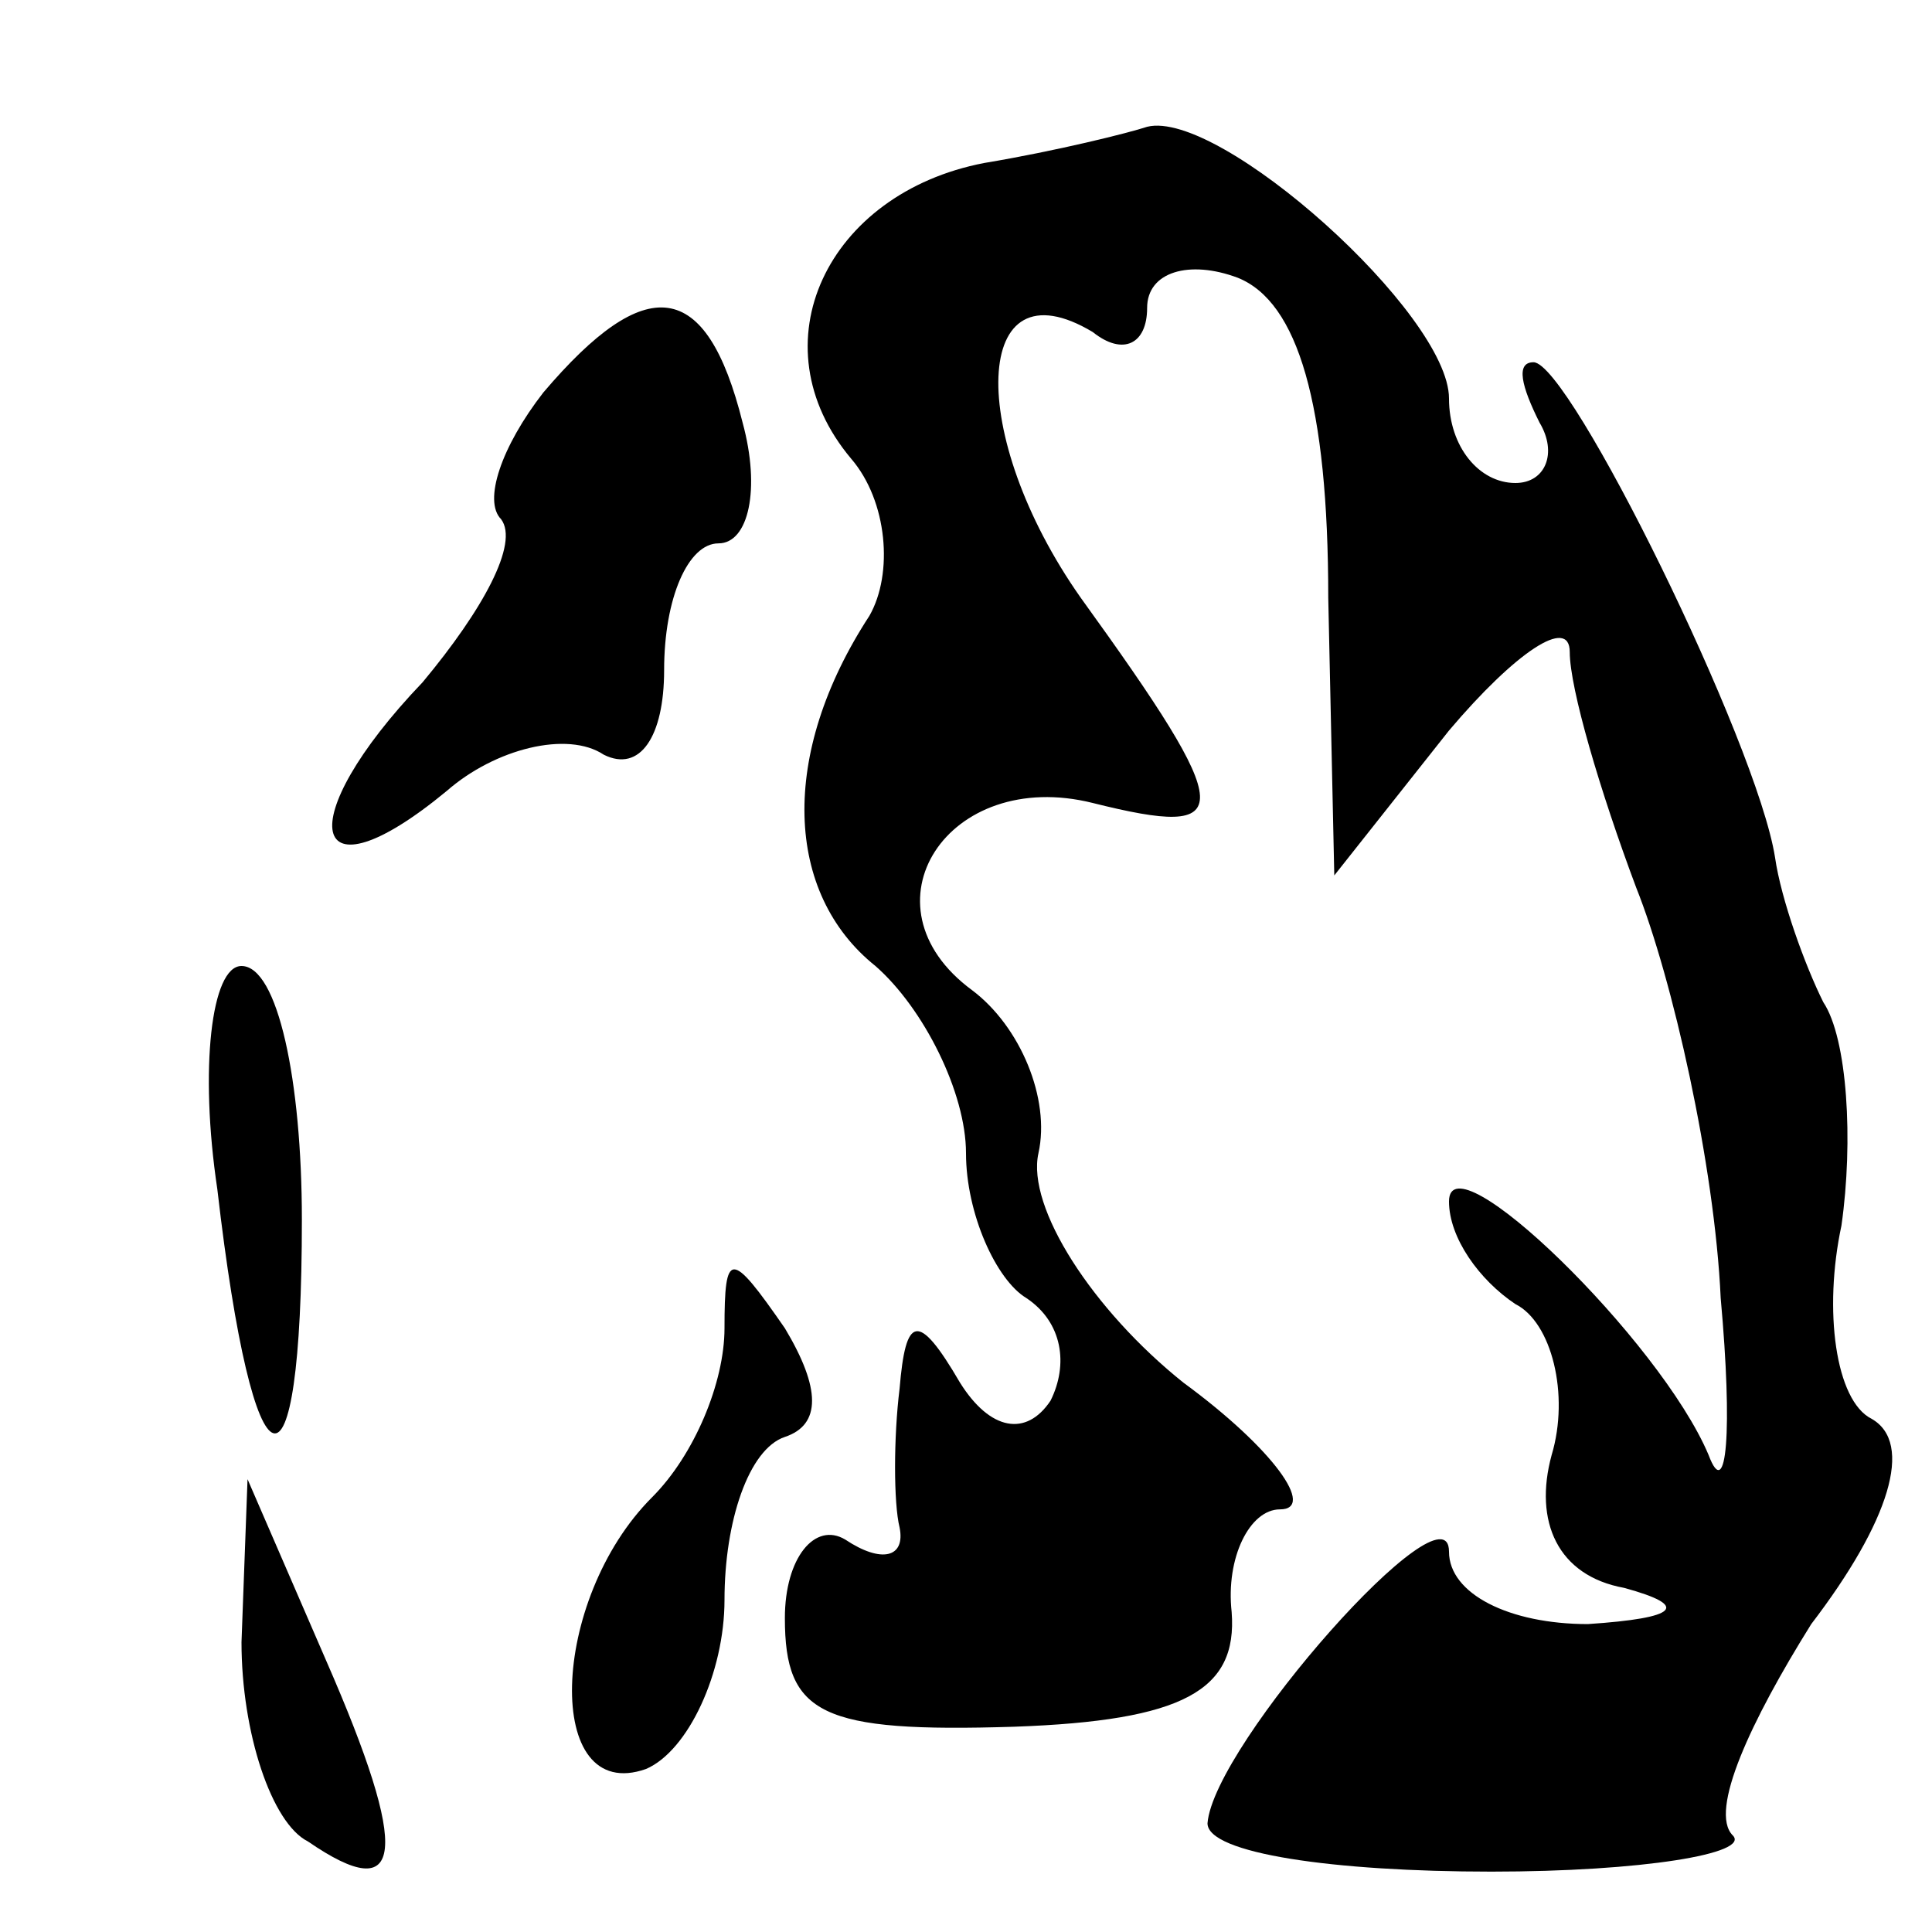 <?xml version="1.0" standalone="no"?>
<!DOCTYPE svg PUBLIC "-//W3C//DTD SVG 20010904//EN"
 "http://www.w3.org/TR/2001/REC-SVG-20010904/DTD/svg10.dtd">
<svg version="1.0" xmlns="http://www.w3.org/2000/svg"
 width="32pt" height="32pt" viewBox="0 0 32 32"
 preserveAspectRatio="xMidYMid meet">
<g transform="translate(0,32) scale(0.1,-0.1)"
fill="#000000" stroke="none">
<path fill="#000000" stroke="none" d="M163 293 c-26 -5 -38 -30 -22 -49 6 -7
7 -19 3 -26 -15 -23 -14 -46 1 -58 8 -7 15 -21 15 -31 0 -10 5 -21 10 -24 6
-4 7 -11 4 -17 -4 -6 -10 -5 -15 3 -7 12 -9 11 -10 -1 -1 -8 -1 -19 0 -23 1
-5 -3 -6 -9 -2 -5 3 -10 -3 -10 -13 0 -16 6 -19 38 -18 28 1 37 6 36 19 -1 9
3 17 8 17 6 0 -1 10 -16 21 -15 12 -26 29 -24 38 2 9 -3 21 -11 27 -19 14 -4
37 20 31 24 -6 24 -2 -2 34 -19 27 -18 56 2 44 5 -4 9 -2 9 4 0 6 7 8 15 5 10
-4 15 -21 15 -53 l1 -46 19 24 c11 13 20 19 20 13 0 -6 5 -23 11 -39 6 -15 13
-46 14 -68 2 -22 1 -34 -2 -26 -8 19 -43 53 -43 42 0 -6 5 -13 11 -17 6 -3 9
-15 6 -25 -3 -11 1 -20 12 -22 11 -3 9 -5 -6 -6 -13 0 -23 5 -23 12 0 12 -39
-32 -40 -45 0 -5 21 -8 47 -8 25 0 43 3 40 6 -4 4 3 19 13 35 13 17 17 30 10
34 -6 3 -8 18 -5 32 2 14 1 31 -3 37 -3 6 -7 17 -8 24 -3 19 -34 82 -40 82 -3
0 -2 -4 1 -10 3 -5 1 -10 -4 -10 -6 0 -11 6 -11 14 0 14 -38 48 -50 45 -3 -1
-15 -4 -27 -6z"/>
<path fill="#000000" stroke="none" d="M90 255 c-7 -9 -10 -18 -7 -21 3 -4 -3
-15 -13 -27 -22 -23 -19 -37 4 -18 8 7 20 10 26 6 6 -3 10 3 10 14 0 12 4 21
9 21 5 0 7 9 4 20 -6 24 -16 25 -33 5z"/>
<path fill="#000000" stroke="none" d="M36 123 c6 -52 14 -54 14 -5 0 23 -4
42 -10 42 -5 0 -7 -17 -4 -37z"/>
<path fill="#000000" stroke="none" d="M120 100 c0 -9 -5 -21 -12 -28 -17 -17
-18 -51 -1 -45 7 3 13 16 13 28 0 13 4 25 10 27 6 2 6 8 0 18 -9 13 -10 13
-10 0z"/>
<path fill="#000000" stroke="none" d="M40 48 c0 -15 5 -30 11 -33 16 -11 17
-2 3 30 l-13 30 -1 -27z"/>
</g>
</svg>
